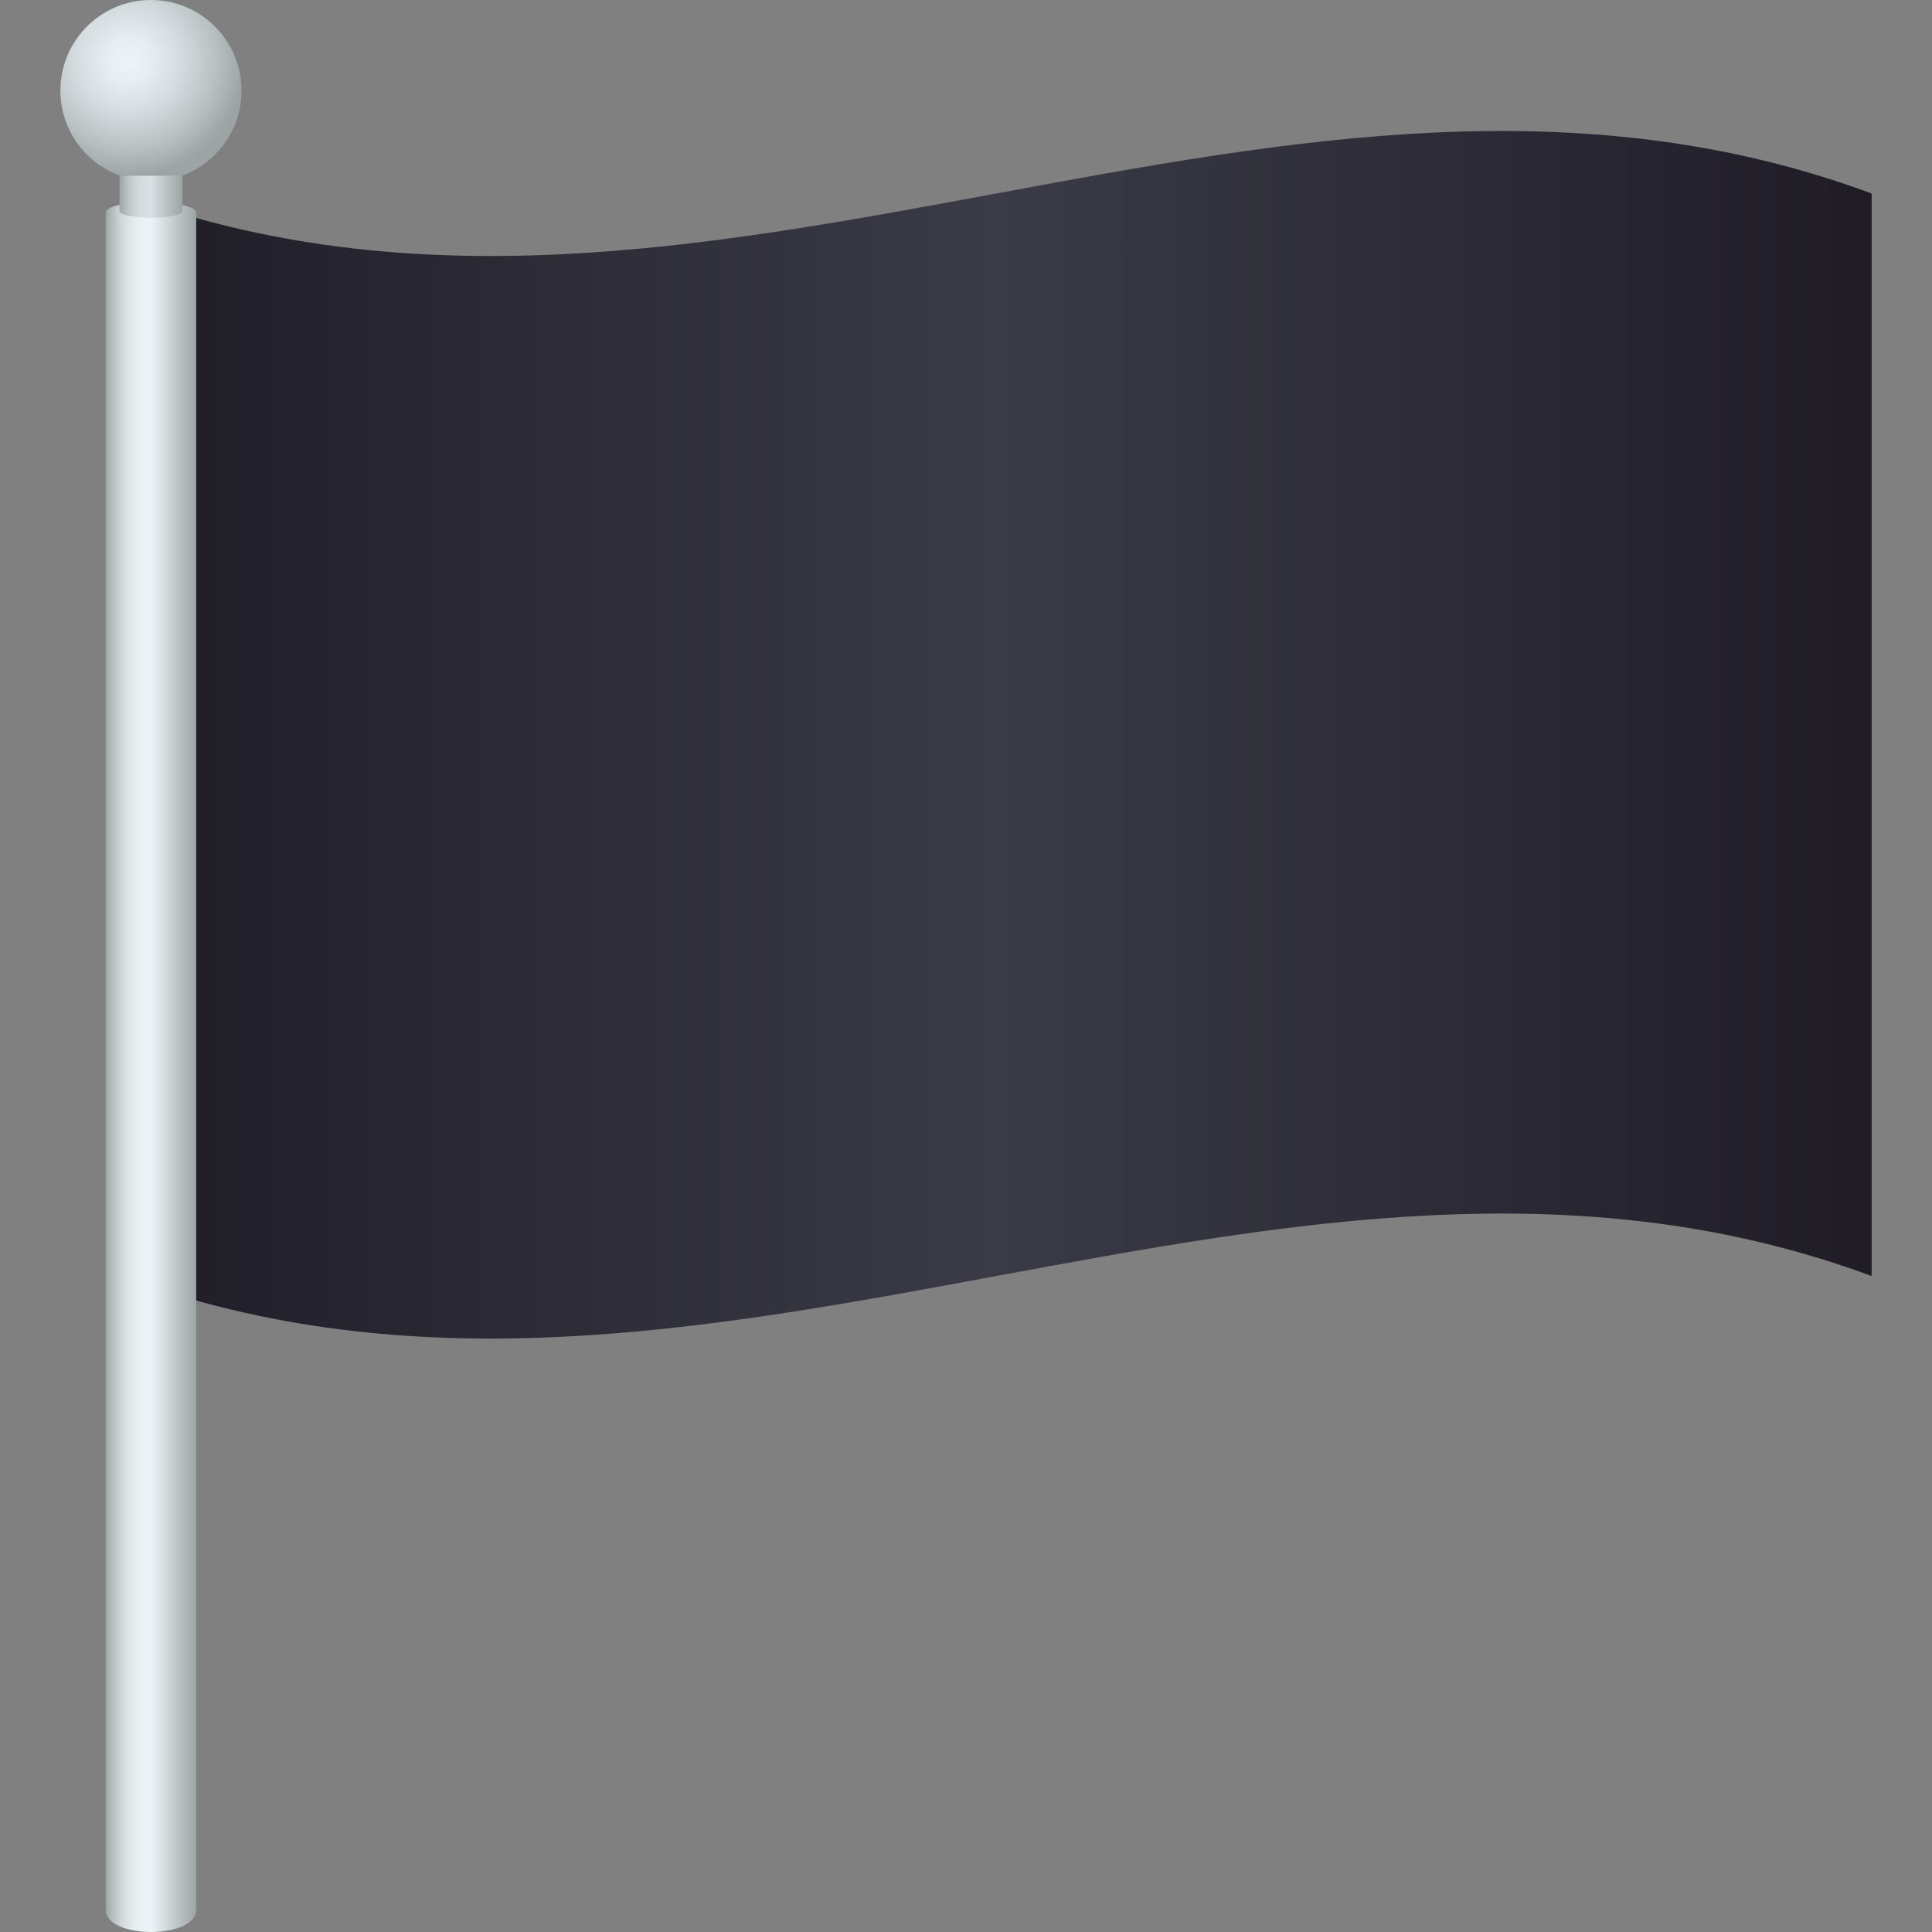 <?xml version="1.0" encoding="utf-8"?>
<!-- Generator: Adobe Illustrator 15.0.0, SVG Export Plug-In . SVG Version: 6.00 Build 0)  -->
<!DOCTYPE svg PUBLIC "-//W3C//DTD SVG 1.1//EN" "http://www.w3.org/Graphics/SVG/1.1/DTD/svg11.dtd">
<svg version="1.1" id="Layer_1" xmlns:x="http://ns.adobe.com/Extensibility/1.0/" xmlns:i="http://ns.adobe.com/AdobeIllustrator/10.0/" xmlns:graph="http://ns.adobe.com/Graphs/1.0/"
	 xmlns="http://www.w3.org/2000/svg" xmlns:xlink="http://www.w3.org/1999/xlink" xmlns:a="http://ns.adobe.com/AdobeSVGViewerExtensions/3.0/"
	 x="0px" y="0px" width="64px" height="64px" viewBox="0 0 64 64" enable-background="new 0 0 64 64" xml:space="preserve">
<rect x="0" y="0" width="64" height="64" fill="#808080" stroke="none"/>
<linearGradient id="SVGID_1_" gradientUnits="userSpaceOnUse" x1="4" y1="24.341" x2="62" y2="24.341">
	<stop  offset="0" style="stop-color:#1F1C26"/>
	<stop  offset="0.5" style="stop-color:#3A3B47"/>
	<stop  offset="1" style="stop-color:#1F1C26"/>
	<a:midPointStop  offset="0" style="stop-color:#1F1C26"/>
	<a:midPointStop  offset="0.5" style="stop-color:#1F1C26"/>
	<a:midPointStop  offset="0.5" style="stop-color:#3A3B47"/>
	<a:midPointStop  offset="0.5" style="stop-color:#3A3B47"/>
	<a:midPointStop  offset="1" style="stop-color:#1F1C26"/>
</linearGradient>
<path fill="url(#SVGID_1_)" d="M62,42.271c-19.334-7.172-38.667,7.172-58,0C4,30.318,4,18.363,4,6.41
	c19.333,7.172,38.666-7.172,58,0C62,18.363,62,30.318,62,42.271z"/>
<linearGradient id="SVGID_2_" gradientUnits="userSpaceOnUse" x1="3.5" y1="35.35" x2="6.5" y2="35.35">
	<stop  offset="0" style="stop-color:#9CA4A6"/>
	<stop  offset="0.076" style="stop-color:#B6BEC0"/>
	<stop  offset="0.169" style="stop-color:#CED6D8"/>
	<stop  offset="0.267" style="stop-color:#DFE7E9"/>
	<stop  offset="0.373" style="stop-color:#EAF1F4"/>
	<stop  offset="0.5" style="stop-color:#EDF4F7"/>
	<stop  offset="1" style="stop-color:#9CA4A6"/>
	<a:midPointStop  offset="0" style="stop-color:#9CA4A6"/>
	<a:midPointStop  offset="0.256" style="stop-color:#9CA4A6"/>
	<a:midPointStop  offset="0.5" style="stop-color:#EDF4F7"/>
	<a:midPointStop  offset="0.5" style="stop-color:#EDF4F7"/>
	<a:midPointStop  offset="1" style="stop-color:#9CA4A6"/>
</linearGradient>
<path fill="url(#SVGID_2_)" d="M3.5,7.051c0,0.859,0,52.131,0,56.207c0,0.988,3,0.99,3,0.002c0-3.836,0-55.328,0-56.207
	C6.5,6.582,3.5,6.58,3.5,7.051z"/>
<radialGradient id="SVGID_3_" cx="4.25" cy="2" r="3.846" gradientUnits="userSpaceOnUse">
	<stop  offset="0" style="stop-color:#EDF4F7"/>
	<stop  offset="0.191" style="stop-color:#E7EEF1"/>
	<stop  offset="0.457" style="stop-color:#D5DCDF"/>
	<stop  offset="0.766" style="stop-color:#B7BFC1"/>
	<stop  offset="1" style="stop-color:#9CA4A6"/>
	<a:midPointStop  offset="0" style="stop-color:#EDF4F7"/>
	<a:midPointStop  offset="0.636" style="stop-color:#EDF4F7"/>
	<a:midPointStop  offset="1" style="stop-color:#9CA4A6"/>
</radialGradient>
<circle fill="url(#SVGID_3_)" cx="5" cy="3" r="3"/>
<linearGradient id="SVGID_4_" gradientUnits="userSpaceOnUse" x1="3.958" y1="6.518" x2="6.042" y2="6.518">
	<stop  offset="0" style="stop-color:#9CA4A6"/>
	<stop  offset="0.022" style="stop-color:#A2AAAC"/>
	<stop  offset="0.126" style="stop-color:#BAC2C4"/>
	<stop  offset="0.237" style="stop-color:#CBD3D5"/>
	<stop  offset="0.356" style="stop-color:#D5DDE0"/>
	<stop  offset="0.5" style="stop-color:#D8E0E3"/>
	<stop  offset="1" style="stop-color:#9CA4A6"/>
	<a:midPointStop  offset="0" style="stop-color:#9CA4A6"/>
	<a:midPointStop  offset="0.256" style="stop-color:#9CA4A6"/>
	<a:midPointStop  offset="0.5" style="stop-color:#D8E0E3"/>
	<a:midPointStop  offset="0.5" style="stop-color:#D8E0E3"/>
	<a:midPointStop  offset="1" style="stop-color:#9CA4A6"/>
</linearGradient>
<path fill="url(#SVGID_4_)" d="M3.958,5.822v1.156c0,0.311,2.084,0.313,2.084,0V5.822H3.958z"/>
</svg>
